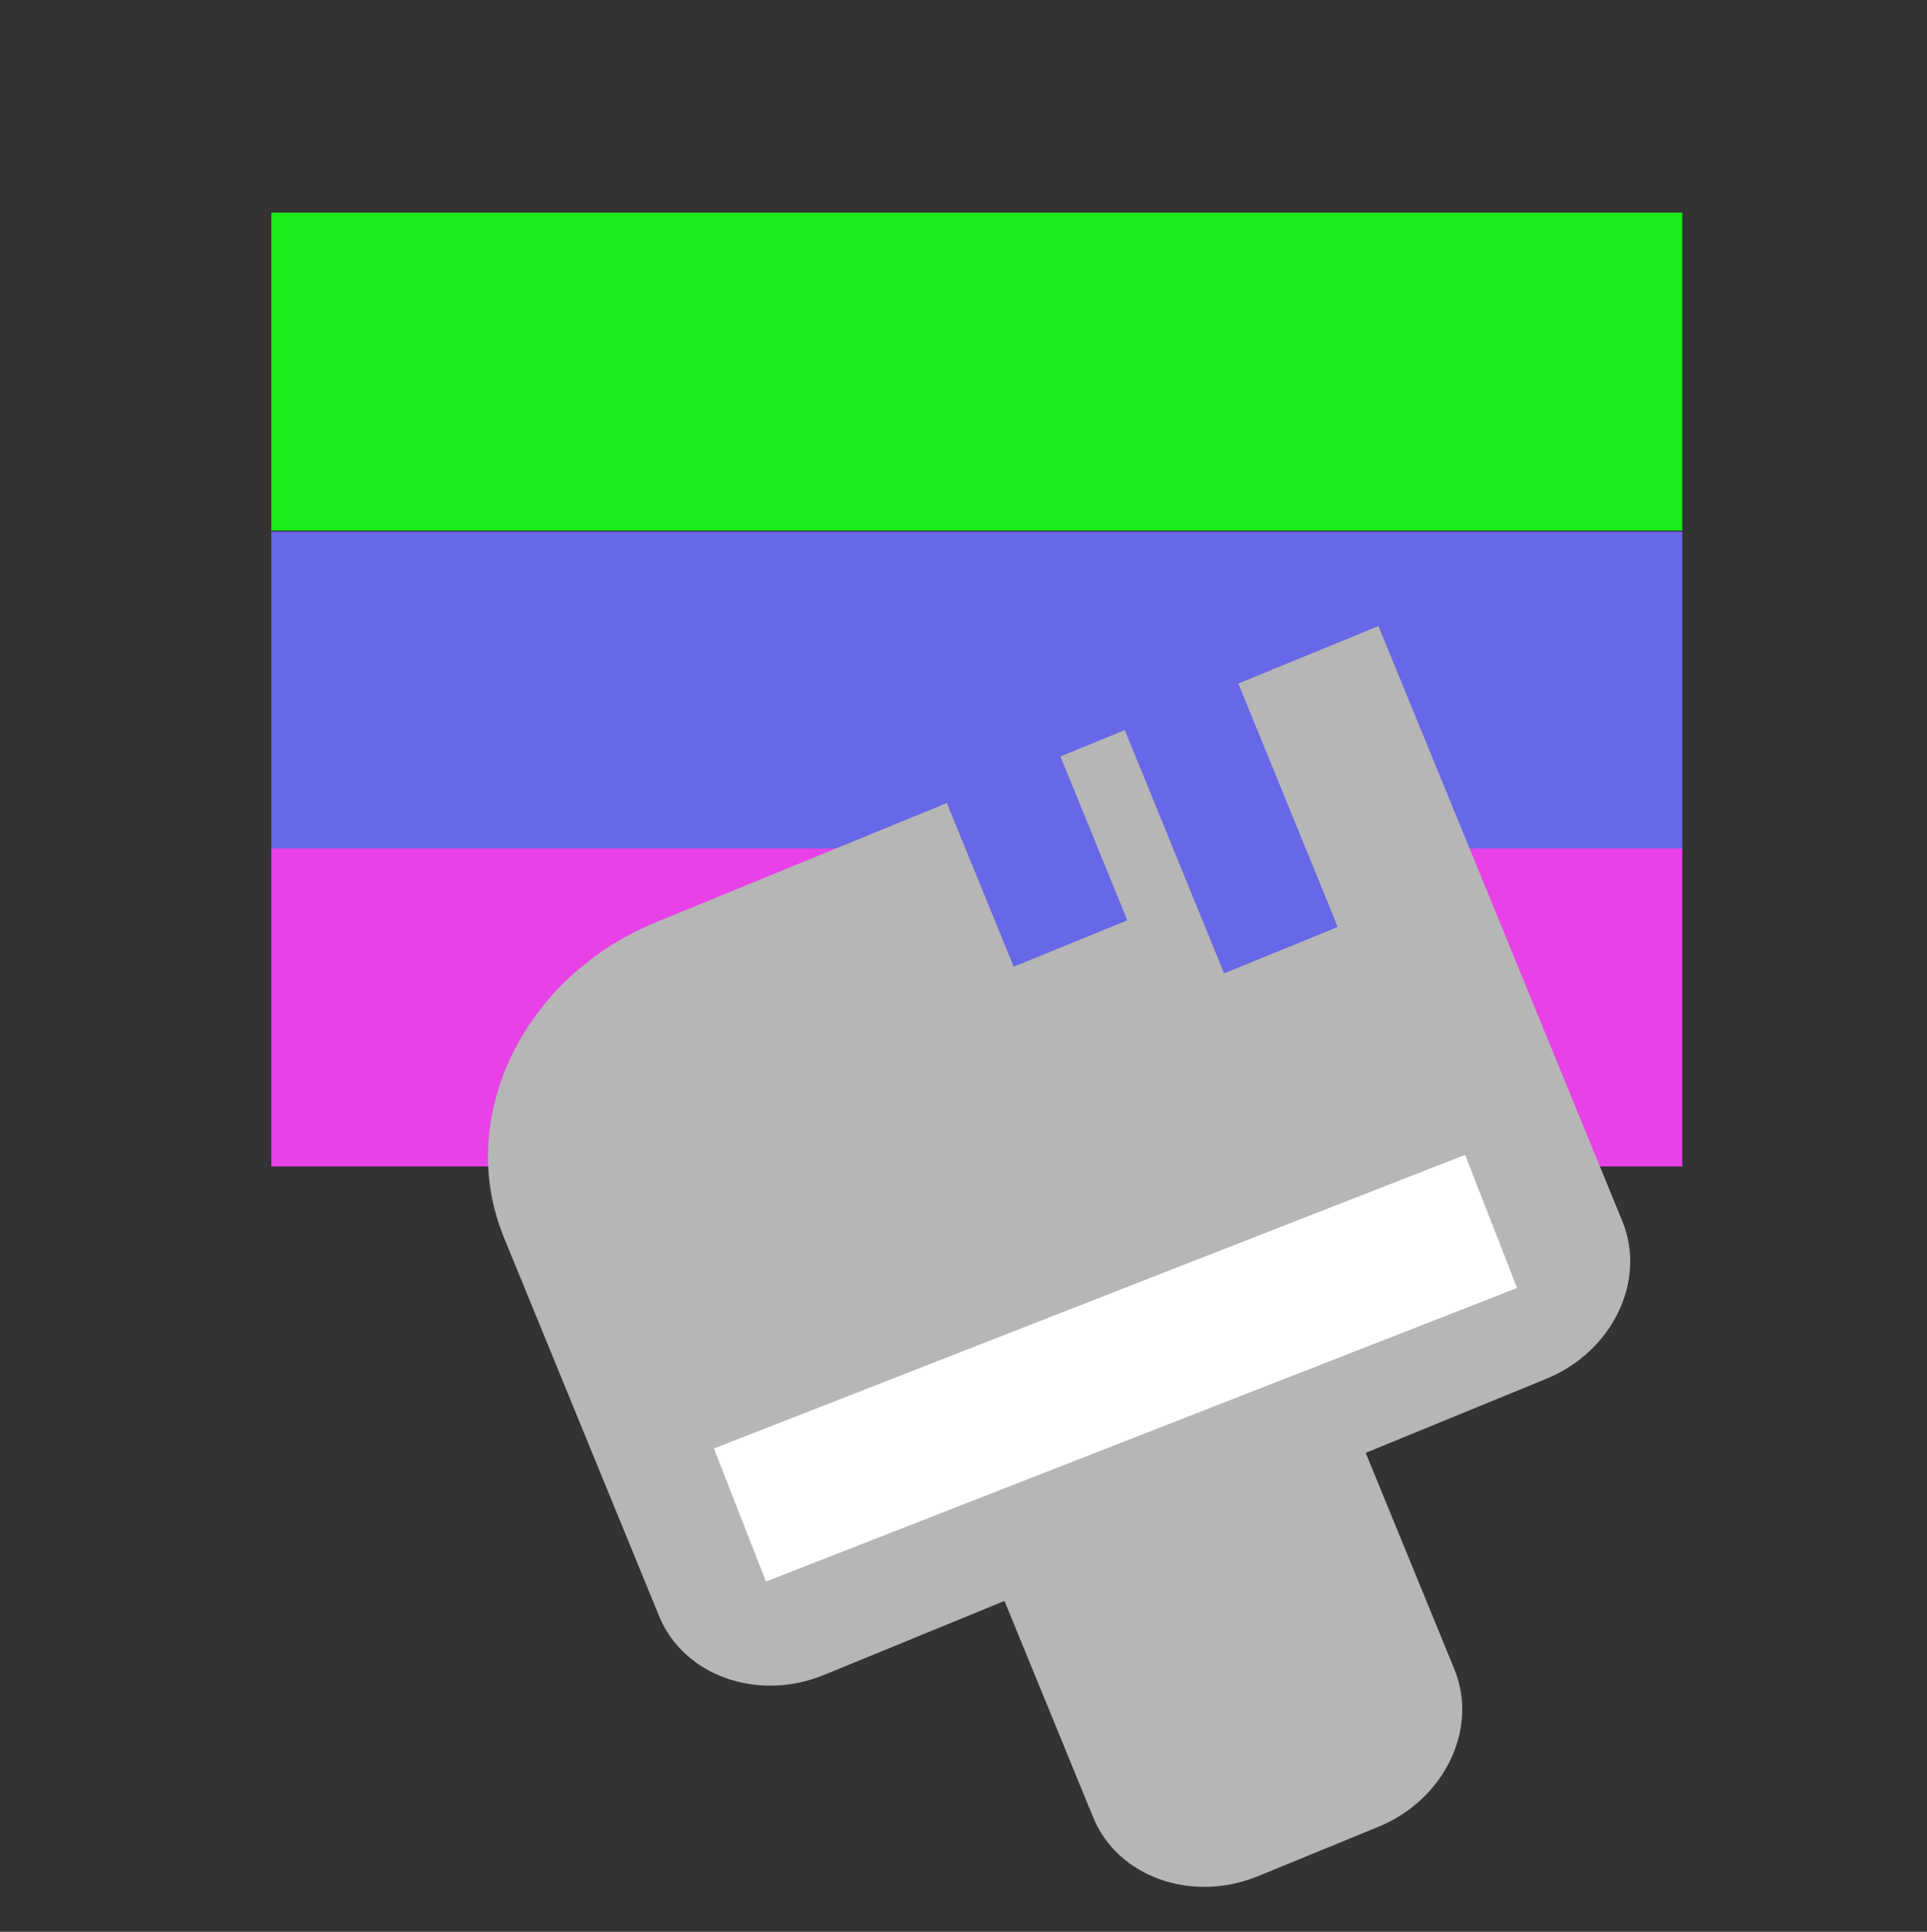 <svg width="580" height="581.333" xmlns="http://www.w3.org/2000/svg" style=""><rect width="100%" height="100%" fill="#333333" stroke="none"/><rect id="backgroundrect" width="100%" height="100%" x="0" y="0" fill="none" stroke="none" style="" class=""/>
 <g style="" class="currentLayer">
  <title>Layer 1</title>
  
 <rect fill="#1aeb1a" style="color: rgb(0, 0, 0);" stroke-dashoffset="" fill-rule="nonzero" id="svg_2" x="81.667" y="64" width="424.667" height="95.667" class="" fill-opacity="1"/><rect fill="#6767e7" style="color: rgb(0, 0, 0);" stroke-dashoffset="" fill-rule="nonzero" x="81.667" y="160" width="424.667" height="95.667" class="" fill-opacity="1" id="svg_7"/><rect fill="#e841e8" style="color: rgb(0, 0, 0);" stroke-dashoffset="" fill-rule="nonzero" x="81.667" y="255.333" width="424.667" height="95.667" class="" fill-opacity="1" id="svg_8"/><path d="M255,235.333 C211.721,235.333 176.667,266.831 176.667,305.719 V428.895 C176.667,448.251 194.292,464.088 215.833,464.088 H274.583 V534.474 C274.583,553.83 292.208,569.667 313.75,569.667 H352.917 C374.458,569.667 392.083,553.83 392.083,534.474 V464.088 H450.833 C472.375,464.088 490,448.251 490,428.895 V235.333 H255 M255,270.526 H333.333 V305.719 H372.5 V270.526 H392.083 V340.912 H431.25 V270.526 H450.833 V358.509 H215.833 V305.719 C215.833,286.363 233.458,270.526 255,270.526 M215.833,428.895 V393.702 H450.833 V428.895 H215.833 z" id="svg_1" class="" transform="rotate(-22.289, 333.333, 402.5)" fill="#b6b6b6" fill-opacity="1"/><rect fill="#b6b6b6" style="color: rgb(0, 0, 0);" stroke-dashoffset="" fill-rule="nonzero" id="svg_3" x="177.554" y="269.847" width="252.362" height="123.054" class="" transform="rotate(-22.398, 303.735, 331.374)" fill-opacity="1"/><rect fill="#6767e7" style="color: rgb(0, 0, 0);" stroke-dashoffset="" fill-rule="nonzero" id="svg_6" x="349.061" y="194.206" width="36.943" height="95.262" class="" transform="rotate(-22.213, 367.533, 241.837)" fill-opacity="1"/><rect fill="#6767e7" style="color: rgb(0, 0, 0);" stroke-dashoffset="" fill-rule="nonzero" x="290.685" y="217.458" width="36.943" height="69.036" class="" transform="rotate(-22.213, 309.157, 251.976)" fill-opacity="1" id="svg_13"/><rect fill="#ffffff" style="color: rgb(0, 0, 0);" stroke-dashoffset="" fill-rule="nonzero" id="svg_14" x="214.381" y="390.233" width="242.743" height="43" class="" fill-opacity="1" transform="rotate(-21.345, 335.753, 411.733)"/></g>

</svg>
